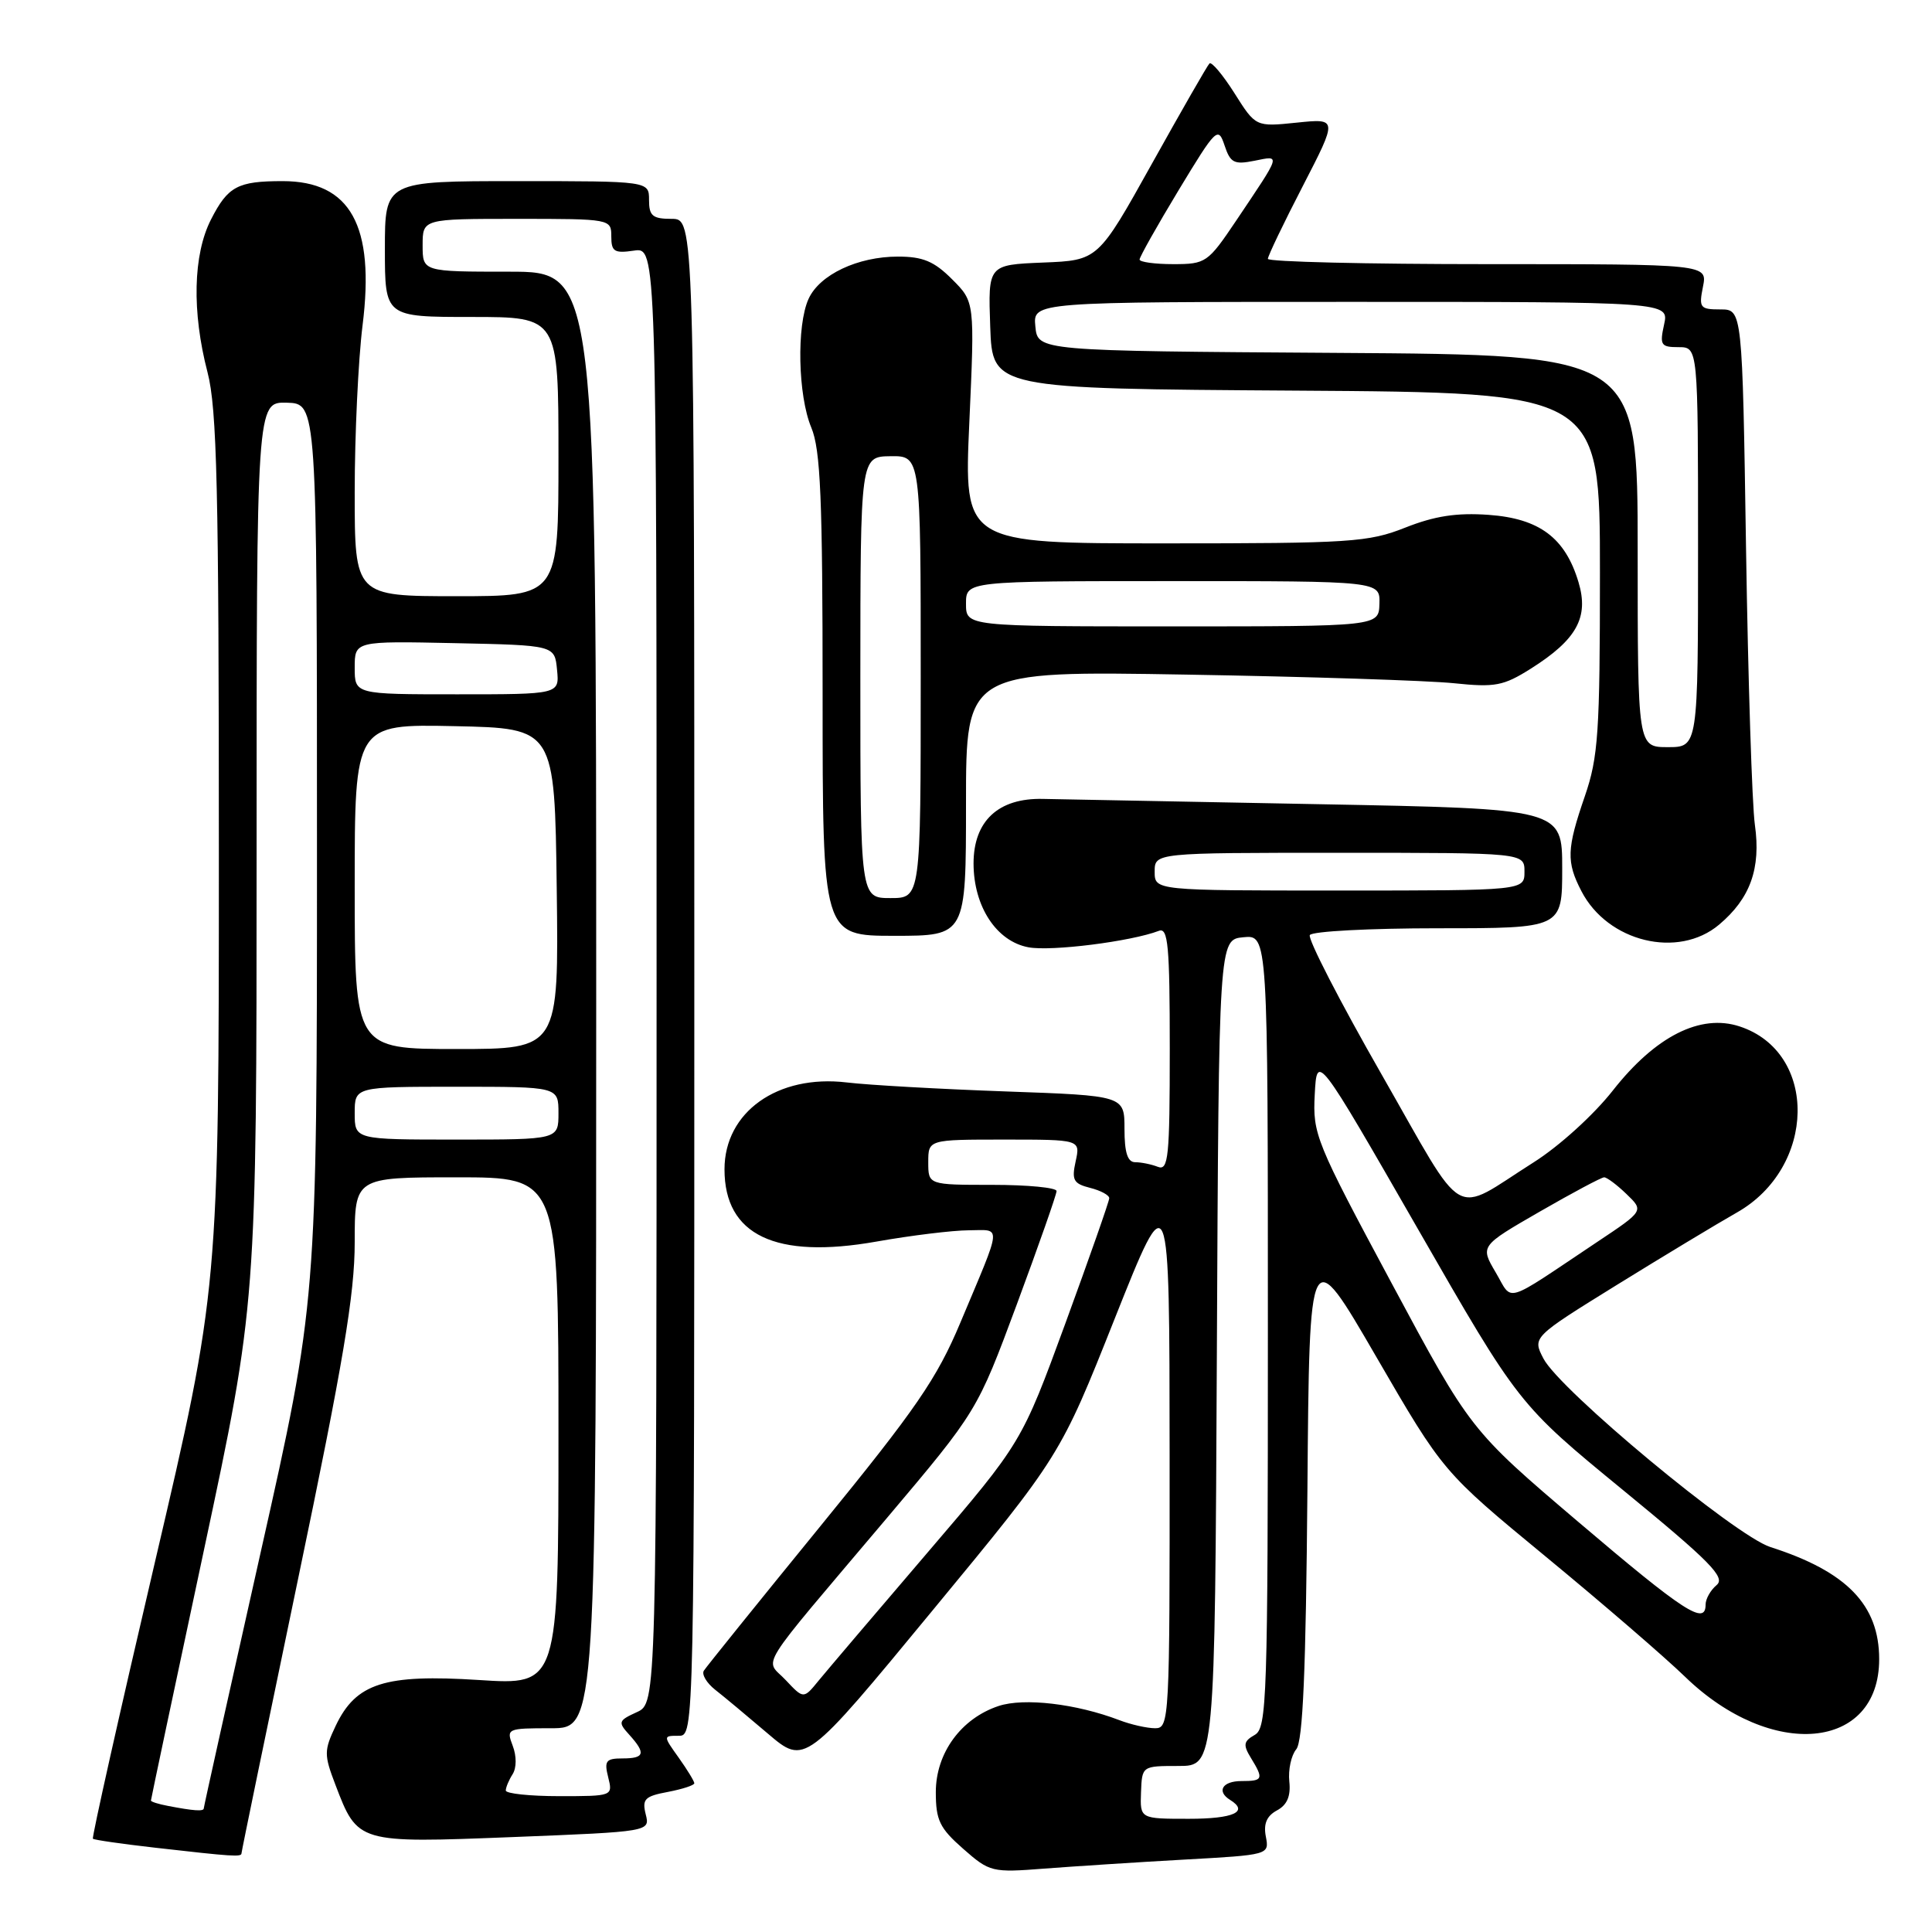 <?xml version="1.0" encoding="UTF-8" standalone="no"?>
<!DOCTYPE svg PUBLIC "-//W3C//DTD SVG 1.1//EN" "http://www.w3.org/Graphics/SVG/1.1/DTD/svg11.dtd" >
<svg xmlns="http://www.w3.org/2000/svg" xmlns:xlink="http://www.w3.org/1999/xlink" version="1.1" viewBox="0 0 256 256">
 <g >
 <path fill="currentColor"
d=" M 156.85 246.41 C 168.18 245.78 168.19 245.78 167.73 243.35 C 167.40 241.66 167.85 240.62 169.20 239.89 C 170.55 239.17 171.05 238.00 170.84 236.05 C 170.68 234.51 171.09 232.59 171.76 231.79 C 172.64 230.73 173.04 221.39 173.24 197.41 C 173.50 164.50 173.50 164.50 182.36 179.78 C 191.22 195.05 191.22 195.05 204.83 206.27 C 212.32 212.44 220.62 219.60 223.29 222.19 C 234.72 233.26 249.00 231.96 249.00 219.85 C 249.00 212.66 244.71 208.23 234.58 204.99 C 229.91 203.49 206.66 184.18 204.51 180.01 C 203.05 177.19 203.05 177.19 214.27 170.24 C 220.45 166.42 227.58 162.12 230.12 160.68 C 240.69 154.71 240.94 139.44 230.52 136.01 C 225.32 134.29 219.36 137.30 213.70 144.51 C 211.18 147.72 206.59 151.89 203.21 154.02 C 192.21 160.98 194.45 162.27 183.08 142.39 C 177.54 132.71 173.26 124.39 173.56 123.90 C 173.87 123.40 181.52 123.00 190.56 123.00 C 207.00 123.00 207.00 123.00 207.00 115.08 C 207.00 107.17 207.00 107.17 174.75 106.56 C 157.01 106.23 140.56 105.91 138.20 105.86 C 132.29 105.72 129.00 108.78 129.00 114.42 C 129.01 120.11 132.03 124.73 136.27 125.52 C 139.29 126.09 149.88 124.75 153.56 123.34 C 154.78 122.87 155.00 125.31 155.00 139.00 C 155.00 153.37 154.82 155.15 153.42 154.61 C 152.55 154.27 151.20 154.00 150.42 154.00 C 149.41 154.00 149.00 152.73 149.00 149.59 C 149.00 145.18 149.00 145.18 133.25 144.62 C 124.59 144.31 115.11 143.78 112.20 143.43 C 103.04 142.34 96.00 147.35 96.00 154.94 C 96.00 163.67 102.75 166.88 116.11 164.52 C 120.73 163.70 126.24 163.03 128.36 163.02 C 132.77 163.00 132.87 161.88 127.26 175.24 C 124.14 182.68 121.39 186.68 108.70 202.23 C 100.51 212.27 93.57 220.89 93.26 221.38 C 92.96 221.87 93.63 223.00 94.75 223.89 C 95.88 224.77 99.02 227.39 101.73 229.70 C 106.66 233.90 106.66 233.90 123.57 213.39 C 140.49 192.89 140.49 192.89 147.72 174.69 C 154.96 156.50 154.96 156.50 154.98 192.75 C 155.00 227.93 154.94 229.00 153.07 229.00 C 152.00 229.00 149.86 228.52 148.32 227.93 C 142.61 225.75 135.70 224.94 132.33 226.05 C 127.35 227.70 124.00 232.29 124.00 237.47 C 124.00 241.19 124.51 242.24 127.62 244.97 C 131.14 248.07 131.45 248.14 138.37 247.60 C 142.29 247.30 150.61 246.76 156.85 246.41 Z  M 32.00 245.57 C 32.00 245.33 35.38 228.97 39.50 209.20 C 45.48 180.56 47.00 171.50 47.00 164.63 C 47.00 156.00 47.00 156.00 60.50 156.00 C 74.00 156.00 74.00 156.00 74.00 189.65 C 74.00 223.29 74.00 223.29 63.47 222.61 C 50.97 221.81 47.17 223.02 44.48 228.68 C 42.93 231.95 42.92 232.51 44.44 236.48 C 47.40 244.24 47.37 244.23 67.97 243.42 C 86.14 242.70 86.14 242.70 85.56 240.40 C 85.06 238.39 85.44 238.01 88.49 237.44 C 90.42 237.07 92.00 236.56 92.00 236.29 C 92.00 236.03 91.07 234.50 89.93 232.90 C 87.86 230.00 87.86 230.00 89.93 230.00 C 92.00 230.00 92.00 230.00 92.00 129.50 C 92.00 29.00 92.00 29.00 89.00 29.00 C 86.47 29.00 86.00 28.61 86.00 26.50 C 86.00 24.00 86.00 24.00 68.50 24.00 C 51.00 24.00 51.00 24.00 51.00 33.00 C 51.00 42.00 51.00 42.00 62.50 42.00 C 74.00 42.00 74.00 42.00 74.00 60.50 C 74.00 79.00 74.00 79.00 60.50 79.00 C 47.00 79.00 47.00 79.00 47.00 65.22 C 47.00 57.65 47.47 47.70 48.04 43.12 C 49.70 29.89 46.44 24.00 37.45 24.00 C 31.49 24.00 30.20 24.69 27.96 29.08 C 25.58 33.74 25.41 41.31 27.50 49.34 C 28.75 54.14 29.00 64.75 29.00 112.94 C 29.00 170.77 29.00 170.77 20.51 207.07 C 15.84 227.03 12.15 243.49 12.31 243.64 C 12.46 243.80 16.17 244.33 20.55 244.83 C 30.90 246.01 32.00 246.08 32.00 245.57 Z  M 227.79 122.52 C 231.92 119.05 233.35 115.07 232.53 109.29 C 232.16 106.66 231.63 90.21 231.36 72.75 C 230.87 41.00 230.87 41.00 227.96 41.00 C 225.26 41.00 225.09 40.78 225.65 38.00 C 226.25 35.00 226.25 35.00 197.12 35.00 C 181.11 35.00 168.00 34.69 168.00 34.30 C 168.00 33.92 170.08 29.58 172.63 24.65 C 177.25 15.69 177.25 15.69 171.82 16.25 C 166.39 16.81 166.39 16.81 163.58 12.36 C 162.03 9.91 160.53 8.13 160.26 8.41 C 159.98 8.68 156.55 14.67 152.63 21.70 C 145.50 34.50 145.50 34.50 138.21 34.79 C 130.92 35.09 130.92 35.09 131.21 43.29 C 131.50 51.50 131.50 51.50 171.75 51.76 C 212.00 52.02 212.00 52.02 212.00 75.85 C 212.00 97.08 211.78 100.32 210.00 105.50 C 207.59 112.49 207.53 114.20 209.55 118.09 C 213.03 124.82 222.37 127.09 227.79 122.52 Z  M 128.00 106.44 C 128.00 88.89 128.00 88.89 157.25 89.39 C 173.34 89.66 189.26 90.18 192.64 90.53 C 198.12 91.10 199.21 90.89 202.86 88.59 C 208.93 84.75 210.56 81.80 209.16 77.14 C 207.40 71.26 203.98 68.70 197.24 68.22 C 193.02 67.92 190.10 68.37 186.21 69.91 C 181.31 71.85 178.97 72.00 154.32 72.00 C 127.72 72.00 127.72 72.00 128.44 56.00 C 129.16 40.00 129.16 40.00 126.15 37.00 C 123.78 34.62 122.28 34.00 118.98 34.00 C 113.66 34.00 108.60 36.39 107.14 39.60 C 105.53 43.13 105.73 52.41 107.50 56.65 C 108.73 59.59 109.00 66.05 109.00 92.12 C 109.00 124.00 109.00 124.00 118.50 124.00 C 128.00 124.00 128.00 124.00 128.00 106.44 Z  M 151.19 237.50 C 151.32 234.00 151.33 234.00 156.15 234.00 C 160.98 234.00 160.98 234.00 161.24 179.25 C 161.50 124.50 161.50 124.50 164.75 124.19 C 168.00 123.87 168.00 123.87 168.00 176.39 C 168.00 225.35 167.88 228.97 166.25 229.89 C 164.77 230.73 164.70 231.21 165.75 232.93 C 167.47 235.74 167.36 236.00 164.50 236.00 C 161.97 236.00 161.16 237.36 163.00 238.50 C 165.52 240.06 163.47 241.00 157.53 241.00 C 151.06 241.00 151.06 241.00 151.19 237.50 Z  M 104.12 222.63 C 101.34 219.66 99.82 222.09 117.49 201.18 C 129.48 186.98 129.48 186.98 134.74 172.82 C 137.63 165.02 140.00 158.28 140.00 157.82 C 140.00 157.37 136.18 157.00 131.50 157.00 C 123.00 157.00 123.00 157.00 123.00 154.00 C 123.00 151.00 123.00 151.00 133.08 151.00 C 143.16 151.00 143.16 151.00 142.53 153.88 C 141.98 156.37 142.24 156.84 144.45 157.40 C 145.85 157.75 146.99 158.37 146.98 158.77 C 146.98 159.17 144.36 166.62 141.18 175.32 C 135.38 191.14 135.38 191.14 122.94 205.68 C 116.10 213.67 109.60 221.32 108.49 222.67 C 106.48 225.14 106.48 225.14 104.12 222.63 Z  M 209.17 201.69 C 194.84 189.50 194.84 189.50 184.38 170.00 C 174.33 151.27 173.93 150.28 174.21 145.03 C 174.50 139.56 174.50 139.56 187.87 162.83 C 201.23 186.10 201.23 186.10 215.08 197.46 C 226.64 206.94 228.68 209.02 227.46 210.03 C 226.66 210.70 226.00 211.86 226.00 212.62 C 226.00 215.43 223.16 213.59 209.17 201.69 Z  M 198.18 168.59 C 196.13 165.10 196.13 165.10 204.02 160.55 C 208.36 158.05 212.20 156.00 212.56 156.00 C 212.92 156.00 214.26 157.00 215.52 158.22 C 217.83 160.44 217.83 160.44 211.66 164.55 C 198.99 173.01 200.52 172.55 198.18 168.59 Z  M 153.00 115.50 C 153.00 113.00 153.00 113.00 177.50 113.00 C 202.00 113.00 202.00 113.00 202.00 115.50 C 202.00 118.00 202.00 118.00 177.50 118.00 C 153.00 118.00 153.00 118.00 153.00 115.50 Z  M 22.25 239.29 C 21.01 239.06 20.00 238.74 20.00 238.58 C 20.00 238.43 23.15 223.54 27.00 205.50 C 34.00 172.69 34.00 172.69 34.00 112.98 C 34.00 53.26 34.00 53.26 38.00 53.36 C 42.00 53.47 42.00 53.47 42.00 112.98 C 42.00 172.50 42.00 172.50 34.50 205.87 C 30.38 224.22 27.00 239.41 27.00 239.62 C 27.00 240.04 25.65 239.95 22.25 239.29 Z  M 67.02 237.25 C 67.02 236.84 67.43 235.86 67.93 235.08 C 68.45 234.25 68.46 232.70 67.94 231.33 C 67.07 229.05 67.18 229.00 73.02 229.00 C 79.00 229.00 79.00 229.00 79.00 132.50 C 79.00 36.00 79.00 36.00 67.50 36.00 C 56.00 36.00 56.00 36.00 56.00 32.50 C 56.00 29.00 56.00 29.00 68.50 29.00 C 80.92 29.00 81.00 29.02 81.00 31.33 C 81.00 33.34 81.40 33.59 84.00 33.21 C 87.00 32.77 87.00 32.77 87.00 129.23 C 87.00 225.68 87.00 225.68 84.38 226.87 C 81.93 227.99 81.86 228.19 83.38 229.86 C 85.61 232.33 85.42 233.00 82.48 233.00 C 80.29 233.00 80.04 233.33 80.59 235.50 C 81.21 237.99 81.19 238.00 74.11 238.00 C 70.20 238.00 67.01 237.66 67.02 237.25 Z  M 47.00 147.50 C 47.00 144.00 47.00 144.00 60.50 144.00 C 74.00 144.00 74.00 144.00 74.00 147.50 C 74.00 151.00 74.00 151.00 60.50 151.00 C 47.00 151.00 47.00 151.00 47.00 147.50 Z  M 47.00 117.47 C 47.00 95.94 47.00 95.94 60.25 96.22 C 73.50 96.50 73.50 96.50 73.77 117.75 C 74.04 139.00 74.04 139.00 60.52 139.00 C 47.00 139.00 47.00 139.00 47.00 117.47 Z  M 47.00 88.47 C 47.00 84.94 47.00 84.94 60.25 85.22 C 73.50 85.50 73.50 85.50 73.81 88.75 C 74.13 92.00 74.13 92.00 60.56 92.00 C 47.00 92.00 47.00 92.00 47.00 88.47 Z  M 217.00 73.01 C 217.00 47.02 217.00 47.02 177.25 46.76 C 137.50 46.50 137.50 46.50 137.19 43.25 C 136.87 40.00 136.87 40.00 179.02 40.00 C 221.16 40.00 221.16 40.00 220.50 43.00 C 219.90 45.73 220.07 46.00 222.42 46.00 C 225.00 46.00 225.00 46.00 225.00 72.50 C 225.00 99.00 225.00 99.00 221.00 99.00 C 217.00 99.00 217.00 99.00 217.00 73.01 Z  M 151.00 34.39 C 151.00 34.05 153.33 29.91 156.18 25.19 C 161.16 16.96 161.41 16.72 162.26 19.27 C 163.03 21.59 163.53 21.84 166.23 21.30 C 169.73 20.60 169.84 20.24 163.79 29.25 C 160.05 34.81 159.78 35.00 155.46 35.00 C 153.01 35.00 151.00 34.72 151.00 34.39 Z  M 114.00 89.75 C 114.01 60.50 114.01 60.50 118.00 60.45 C 122.00 60.40 122.00 60.40 122.00 89.70 C 122.00 119.00 122.00 119.00 118.00 119.00 C 114.00 119.00 114.00 119.00 114.00 89.75 Z  M 128.00 80.00 C 128.00 77.00 128.00 77.00 155.43 77.00 C 182.87 77.00 182.87 77.00 182.78 80.00 C 182.70 83.00 182.70 83.00 155.35 83.00 C 128.00 83.00 128.00 83.00 128.00 80.00 Z "/>
</g>
</svg>